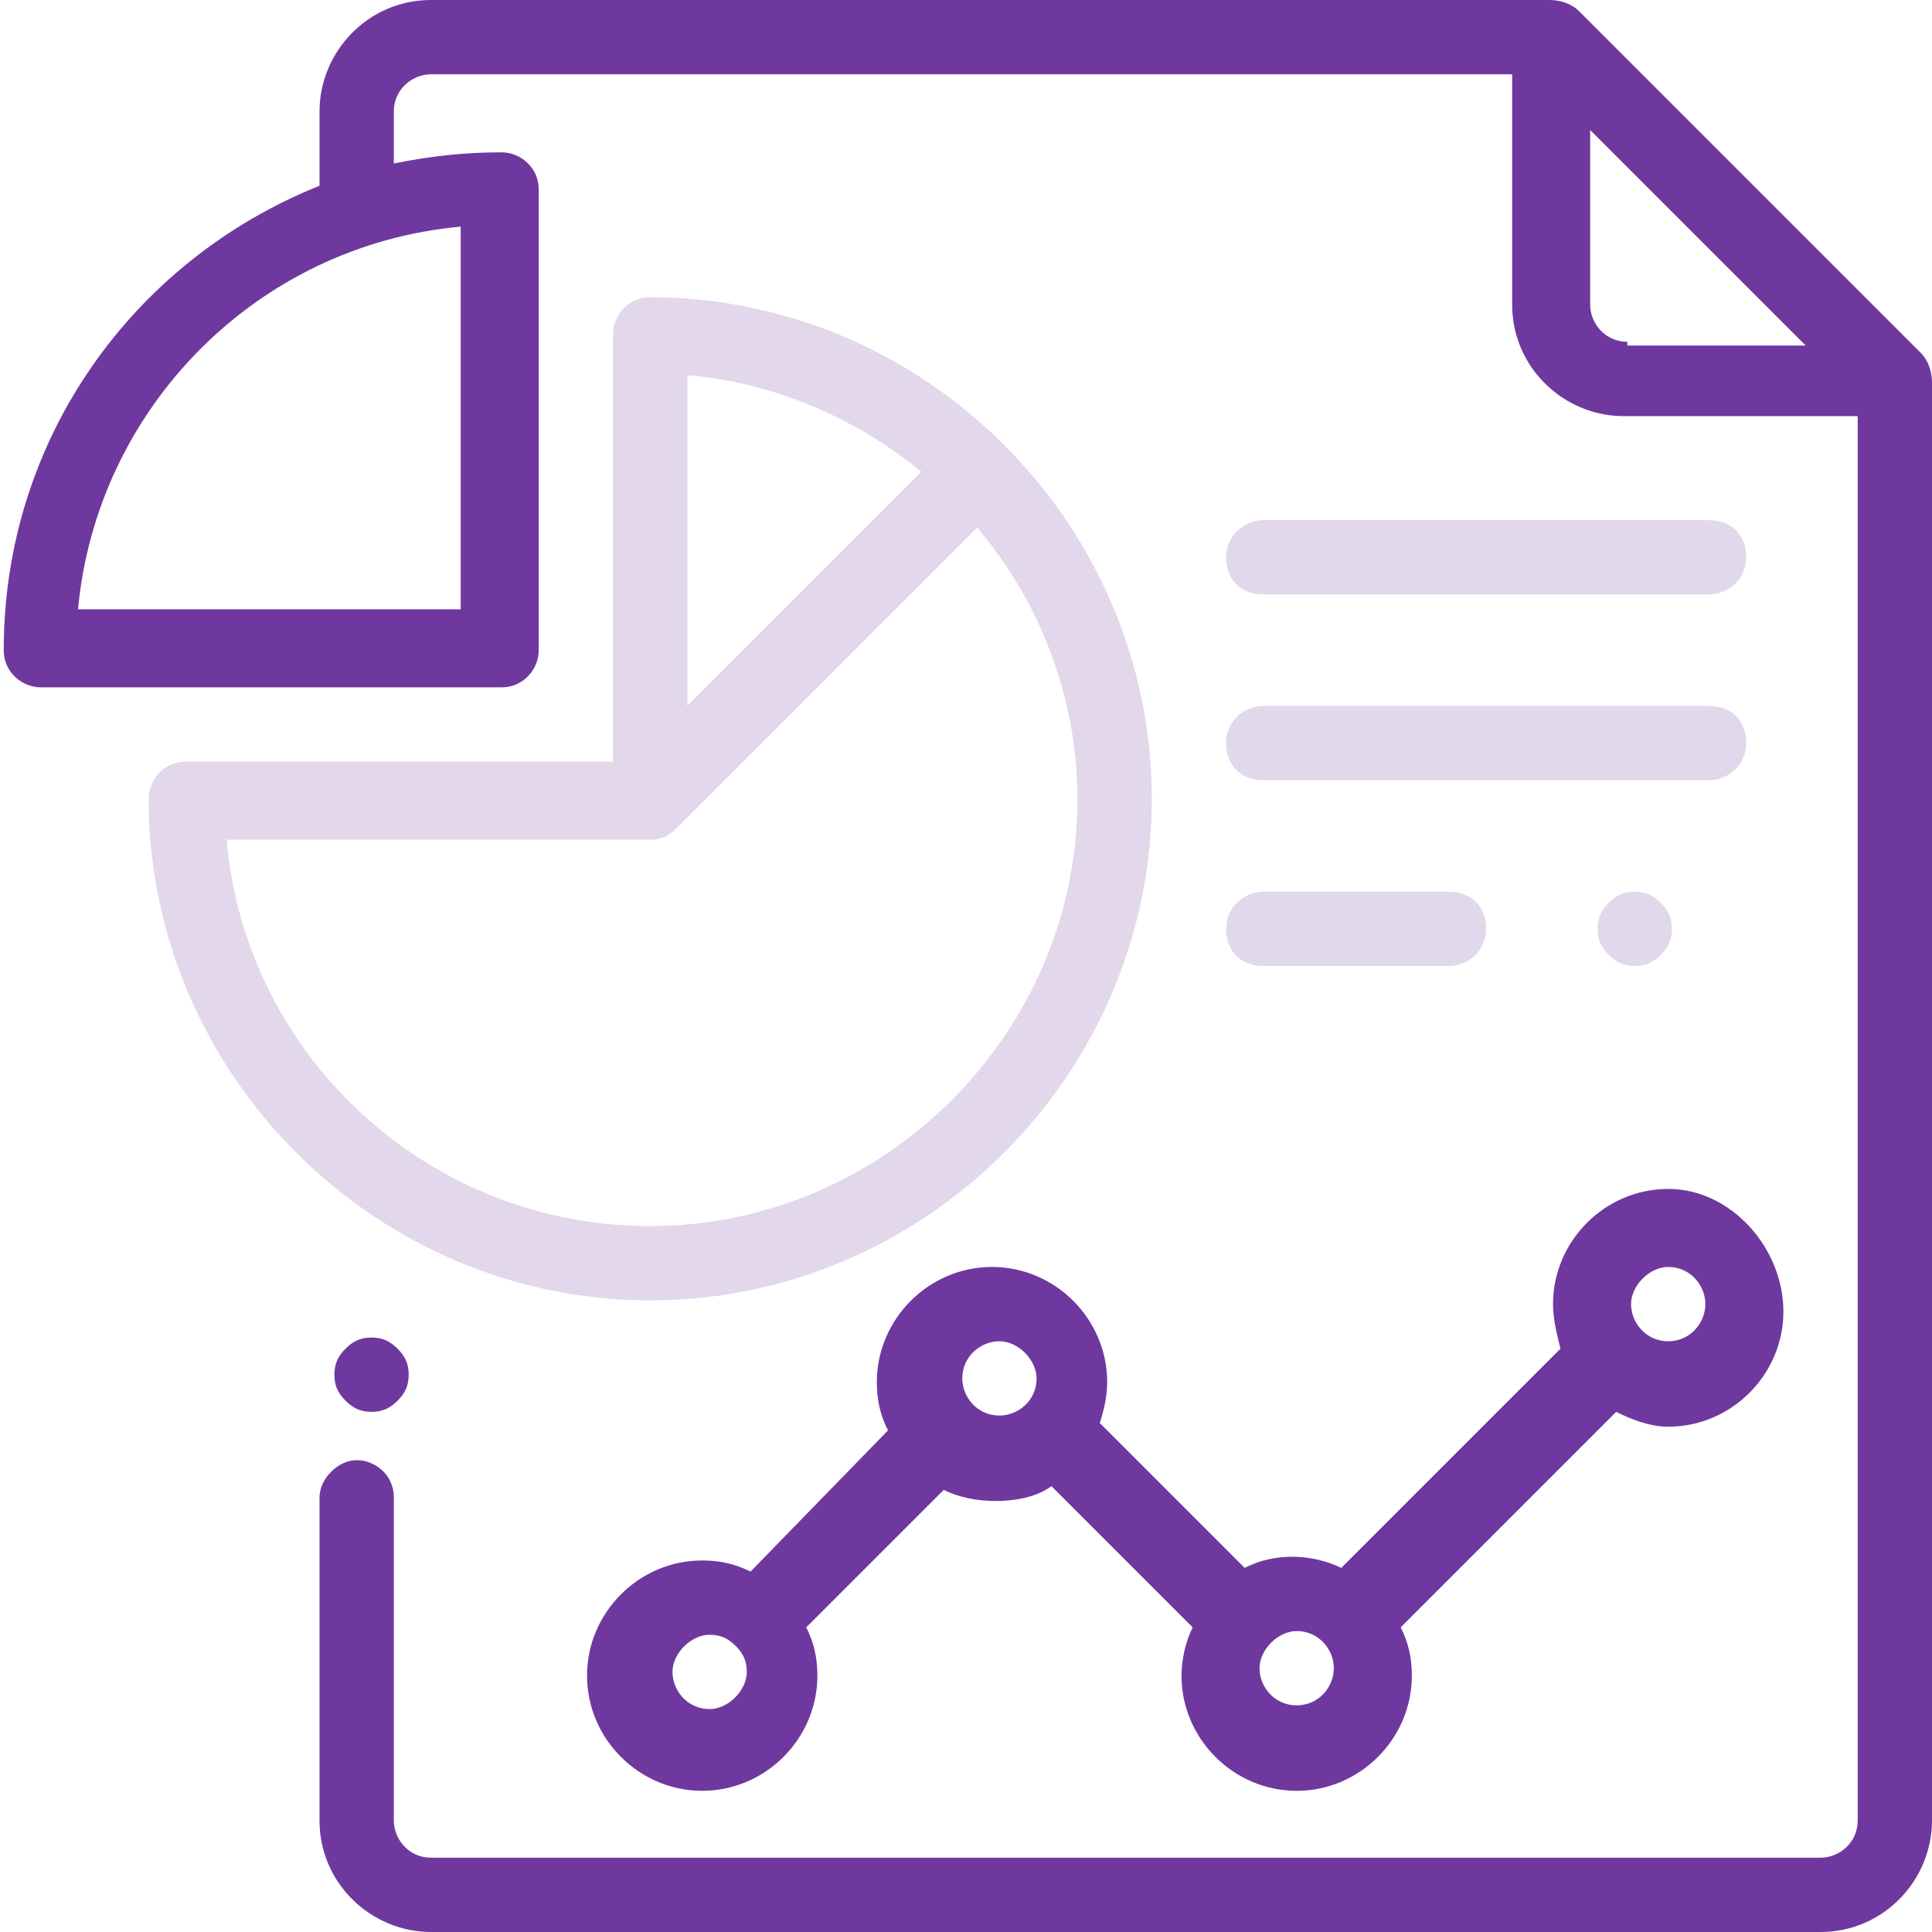 <?xml version="1.0" encoding="utf-8"?>
<!-- Generator: Adobe Illustrator 23.0.1, SVG Export Plug-In . SVG Version: 6.00 Build 0)  -->
<svg version="1.1" id="Layer_1" xmlns="http://www.w3.org/2000/svg" xmlns:xlink="http://www.w3.org/1999/xlink" x="0px" y="0px"
	 viewBox="0 0 52 52" style="enable-background:new 0 0 52 52;" xml:space="preserve">
<style type="text/css">
	.st0{fill:#6F389F;}
	.st1{opacity:0.2;fill:#6F389F;enable-background:new    ;}
	.st2{opacity:0.197;fill:#6F389F;enable-background:new    ;}
</style>
<title>001-analysis</title>
<desc>Created with Sketch.</desc>
<g id="Page-1">
	<g id="Desktop" transform="translate(-772, -842)">
		<g transform="translate(772, 842)">
			<path id="Shape" class="st0" d="M51.7,9.5l-9.2-9.2C42.3,0.1,42,0,41.7,0H11.6c-1.7,0-3,1.4-3,3V5c-5,2-8.5,6.8-8.5,12.5
				c0,0.6,0.5,1,1,1h12.4c0.6,0,1-0.5,1-1V5.1c0-0.6-0.5-1-1-1c-1,0-1.9,0.1-2.9,0.3V3c0-0.6,0.5-1,1-1h29.1v6.2c0,1.7,1.4,3,3,3H50
				V49c0,0.6-0.5,1-1,1H11.6c-0.6,0-1-0.5-1-1v-8.7c0-0.6-0.5-1-1-1s-1,0.5-1,1V49c0,1.7,1.4,3,3,3H49c1.7,0,3-1.4,3-3V10.3
				C52,10,51.9,9.7,51.7,9.5z M12.4,6.1v10.3H2.1C2.6,11,6.9,6.6,12.4,6.1z M43.8,9.2c-0.6,0-1-0.5-1-1V3.5l5.8,5.8H43.8z"/>
			<path id="Path" class="st0" d="M10.7,36.3C10.5,36.1,10.3,36,10,36s-0.5,0.1-0.7,0.3C9.1,36.5,9,36.7,9,37s0.1,0.5,0.3,0.7
				C9.5,37.9,9.7,38,10,38s0.5-0.1,0.7-0.3c0.2-0.2,0.3-0.4,0.3-0.7S10.9,36.5,10.7,36.3z"/>
			<path class="st1" d="M17.5,8c-0.6,0-1,0.5-1,1v11.5H5c-0.6,0-1,0.5-1,1C4,28.9,10.1,35,17.5,35S31,28.9,31,21.5S24.9,8,17.5,8z
				 M18.5,10.1c2.4,0.2,4.6,1.2,6.3,2.6L18.5,19V10.1z M17.5,33c-6,0-10.9-4.6-11.4-10.4h11.4c0.3,0,0.5-0.1,0.7-0.3c0,0,0,0,0,0
				l8.1-8.1c1.7,2,2.7,4.6,2.7,7.3C29,27.8,23.8,33,17.5,33z"/>
			<path class="st0" d="M44.9,32c-1.7,0-3.1,1.4-3.1,3.1c0,0.4,0.1,0.8,0.2,1.2l-5.9,5.9c-0.4-0.2-0.9-0.3-1.3-0.3
				c-0.5,0-0.9,0.1-1.3,0.3l-3.9-3.9c0.1-0.3,0.2-0.7,0.2-1.1c0-1.7-1.4-3.1-3.1-3.1s-3.1,1.4-3.1,3.1c0,0.5,0.1,0.9,0.3,1.3
				l-3.7,3.8c-0.4-0.2-0.8-0.3-1.3-0.3c-1.7,0-3.1,1.4-3.1,3.1s1.4,3.1,3.1,3.1c1.7,0,3.1-1.4,3.1-3.1c0-0.5-0.1-0.9-0.3-1.3
				l3.7-3.7c0.4,0.2,0.9,0.3,1.4,0.3c0.5,0,1.1-0.1,1.5-0.4l3.8,3.8c-0.2,0.4-0.3,0.9-0.3,1.3c0,1.7,1.4,3.1,3.1,3.1
				c1.7,0,3.1-1.4,3.1-3.1c0-0.5-0.1-0.9-0.3-1.3l5.8-5.8c0.4,0.2,0.9,0.4,1.4,0.4c1.7,0,3.1-1.4,3.1-3.1S46.6,32,44.9,32z M19.1,46
				c-0.6,0-1-0.5-1-1s0.5-1,1-1c0.3,0,0.5,0.1,0.7,0.3c0,0,0,0,0,0c0,0,0,0,0,0c0.2,0.2,0.3,0.4,0.3,0.7C20.1,45.5,19.6,46,19.1,46z
				 M26.9,38.1c-0.6,0-1-0.5-1-1c0-0.6,0.5-1,1-1s1,0.5,1,1C27.9,37.7,27.4,38.1,26.9,38.1z M34.9,45.9c-0.6,0-1-0.5-1-1s0.5-1,1-1
				c0.6,0,1,0.5,1,1S35.5,45.9,34.9,45.9z M44.9,36.1c-0.6,0-1-0.5-1-1s0.5-1,1-1c0.6,0,1,0.5,1,1S45.5,36.1,44.9,36.1z"/>
			<path class="st2" d="M39,24H34c-0.5,0-1,0.4-1,1s0.4,1,1,1H39c0.5,0,1-0.4,1-1S39.6,24,39,24z"/>
			<path class="st2" d="M44.7,24.3C44.5,24.1,44.3,24,44,24s-0.5,0.1-0.7,0.3C43.1,24.5,43,24.7,43,25s0.1,0.5,0.3,0.7
				c0.2,0.2,0.4,0.3,0.7,0.3c0.3,0,0.5-0.1,0.7-0.3c0.2-0.2,0.3-0.4,0.3-0.7S44.9,24.5,44.7,24.3z"/>
			<path class="st2" d="M46,14H34c-0.5,0-1,0.4-1,1s0.4,1,1,1h12c0.5,0,1-0.4,1-1S46.6,14,46,14z"/>
			<path class="st2" d="M46,19H34c-0.5,0-1,0.4-1,1s0.4,1,1,1h12c0.5,0,1-0.4,1-1S46.6,19,46,19z"/>
		</g>
	</g>
</g>
</svg>
